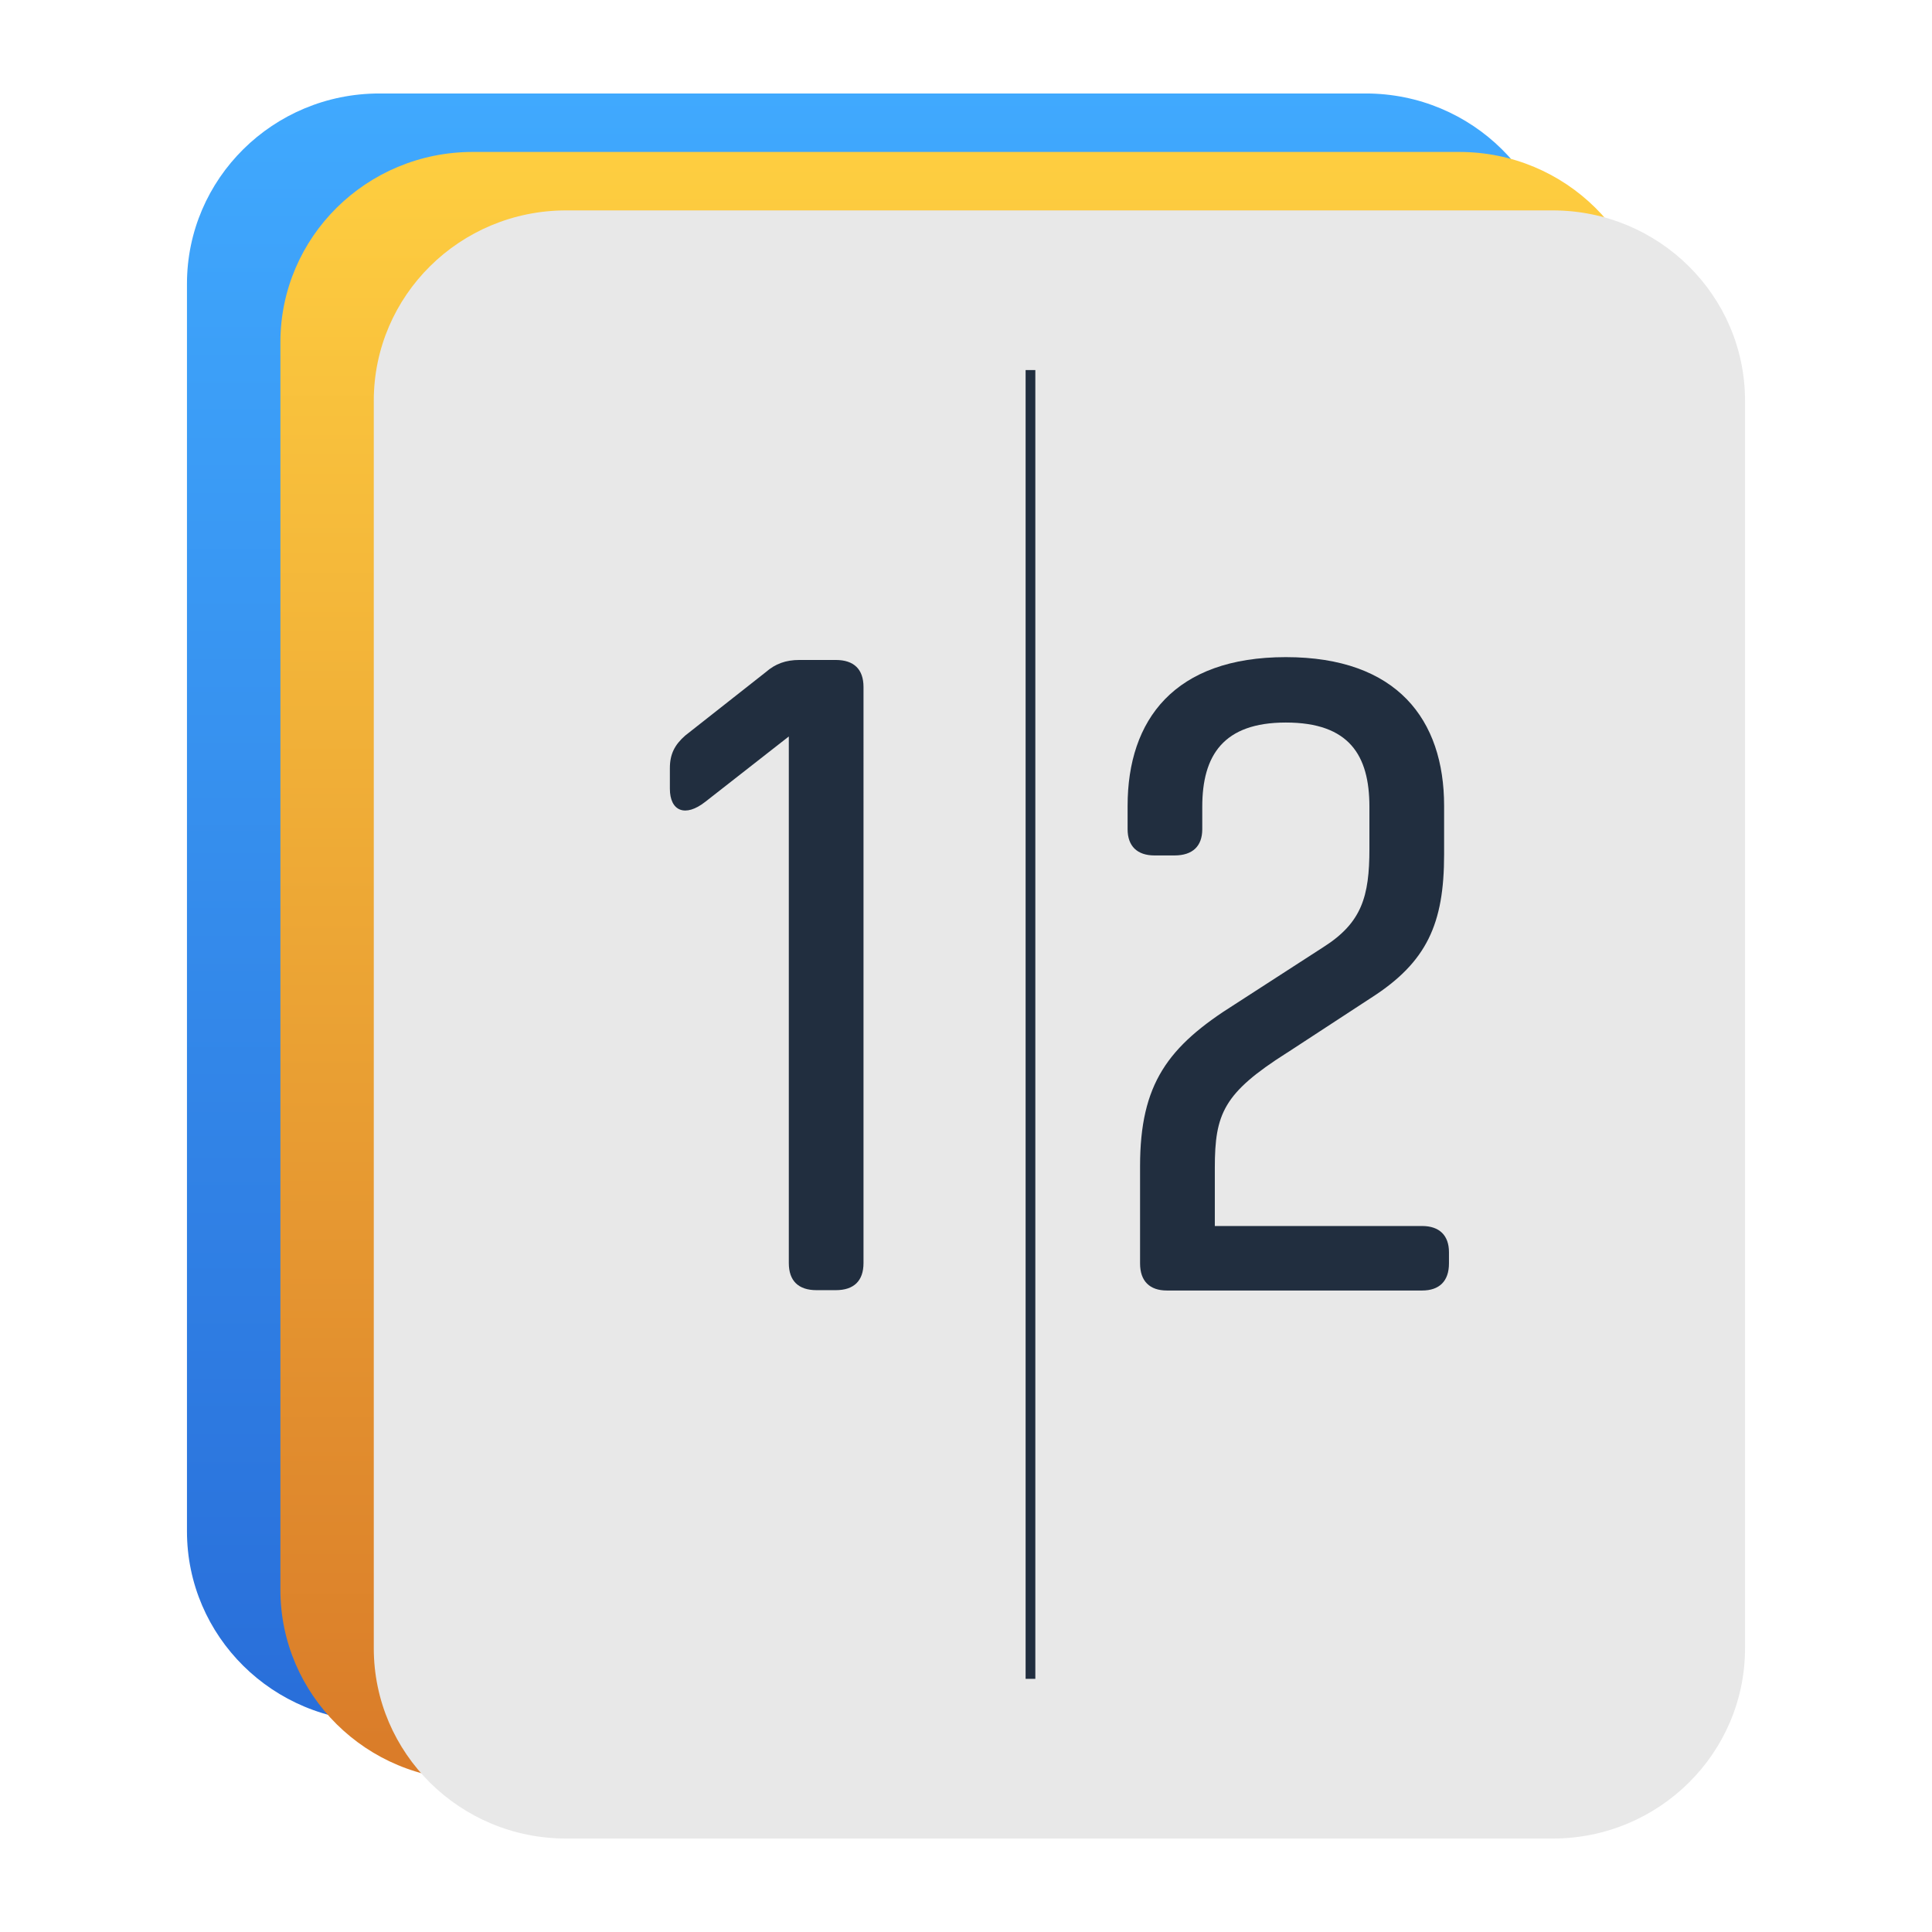<?xml version="1.0" encoding="UTF-8" standalone="no"?>
<svg
   clip-rule="evenodd"
   fill-rule="evenodd"
   stroke-linejoin="round"
   stroke-miterlimit="2"
   viewBox="0 0 62 62"
   version="1.1"
   id="svg8"
   sodipodi:docname="kdiff3.svg"
   width="62"
   height="62"
   inkscape:version="1.4 (e7c3feb100, 2024-10-09)"
   xmlns:inkscape="http://www.inkscape.org/namespaces/inkscape"
   xmlns:sodipodi="http://sodipodi.sourceforge.net/DTD/sodipodi-0.dtd"
   xmlns="http://www.w3.org/2000/svg"
   xmlns:svg="http://www.w3.org/2000/svg">
  <defs
     id="defs8" />
  <sodipodi:namedview
     id="namedview8"
     pagecolor="#ffffff"
     bordercolor="#000000"
     borderopacity="0.25"
     inkscape:showpageshadow="2"
     inkscape:pageopacity="0.0"
     inkscape:pagecheckerboard="0"
     inkscape:deskcolor="#d1d1d1"
     showgrid="false"
     inkscape:zoom="5.5537345"
     inkscape:cx="37.632335"
     inkscape:cy="42.854047"
     inkscape:window-width="1920"
     inkscape:window-height="998"
     inkscape:window-x="0"
     inkscape:window-y="0"
     inkscape:window-maximized="1"
     inkscape:current-layer="svg8">
    <inkscape:grid
       id="grid11"
       units="px"
       originx="0"
       originy="0"
       spacingx="1"
       spacingy="1"
       empcolor="#0099e5"
       empopacity="0.302"
       color="#0099e5"
       opacity="0.149"
       empspacing="5"
       enabled="true"
       visible="false" />
  </sodipodi:namedview>
  <linearGradient
     id="a"
     x2="1"
     gradientTransform="matrix(-0.584,-54.127,54.722,-0.577,200.411,53.157)"
     gradientUnits="userSpaceOnUse">
    <stop
       stop-color="#286cd8"
       offset="0"
       id="stop1" />
    <stop
       stop-color="#40a9fe"
       offset="1"
       id="stop2" />
  </linearGradient>
  <linearGradient
     id="b"
     x2="1"
     gradientTransform="matrix(-0.584,-54.127,54.722,-0.577,203.409,55.034)"
     gradientUnits="userSpaceOnUse">
    <stop
       stop-color="#d87828"
       offset="0"
       id="stop3" />
    <stop
       stop-color="#fece40"
       offset="1"
       id="stop4" />
  </linearGradient>
  <linearGradient
     id="c"
     x2="1"
     gradientTransform="matrix(-0.584,-54.127,54.722,-0.577,546.063,53.326)"
     gradientUnits="userSpaceOnUse">
    <stop
       stop-color="#cfdaf0"
       offset="0"
       id="stop5" />
    <stop
       stop-color="#fdfdfe"
       offset="1"
       id="stop6" />
  </linearGradient>
  <g
     id="g8"
     transform="translate(2.406,2.106)">
    <path
       d="M 47.598,7.002 C 47.598,3.629 44.834,0.894 41.425,0.894 H 9.767 C 6.358,0.894 3.594,3.629 3.594,7.002 V 47.034 c 0,3.372 2.764,6.108 6.173,6.108 H 41.425 c 3.41,0 6.173,-2.735 6.173,-6.108 z"
       id="path6"
       style="fill:url(#a);stroke-width:1.218" />
    <path
       d="m 50.596,8.878 c 0,-3.372 -2.764,-6.108 -6.173,-6.108 H 12.765 c -3.41,0 -6.173,2.735 -6.173,6.108 V 48.91 c 0,3.372 2.764,6.108 6.173,6.108 h 31.657 c 3.41,0 6.173,-2.735 6.173,-6.108 z"
       id="path7"
       style="fill:url(#b);stroke-width:1.218" />
    <path
       d="M 53.594,10.753 C 53.594,7.381 50.83,4.646 47.421,4.646 H 15.762 c -3.41,0 -6.173,2.735 -6.173,6.108 v 40.033 c 0,3.372 2.764,6.108 6.173,6.108 h 31.659 c 3.41,0 6.173,-2.735 6.173,-6.108 z"
       id="path8"
       style="fill:#e8e8e8;fill-opacity:1" />
  </g>
  <g
     id="g1"
     transform="translate(2.301,-4.137)">
    <path
       d="m 19.196,28.788 v 0.659 c 0,0.719 0.492,0.93 1.139,0.419 l 2.678,-2.095 v 16.899 c 0,0.57 0.307,0.87 0.891,0.87 h 0.615 c 0.584,0 0.891,-0.3 0.891,-0.87 V 26.185 c 0,-0.57 -0.307,-0.869 -0.891,-0.869 h -1.169 c -0.43,0 -0.769,0.121 -1.076,0.39 L 19.688,27.742 C 19.348,28.041 19.196,28.34 19.196,28.788 Z"
       fill="#6e6e6e"
       fill-rule="nonzero"
       id="path9"
       style="stroke-width:1.038;fill:#212e3f;fill-opacity:1" />
    <path
       d="m 38.993,37.927 2.712,-1.772 c 1.783,-1.142 2.337,-2.373 2.337,-4.595 V 29.997 c 0,-2.763 -1.506,-4.772 -5.079,-4.772 -3.573,0 -5.078,2.009 -5.078,4.772 v 0.751 c 0,0.54 0.307,0.841 0.861,0.841 h 0.644 c 0.584,0 0.891,-0.3 0.891,-0.841 v -0.722 c 0,-1.65 0.679,-2.702 2.682,-2.702 2.034,0 2.682,1.052 2.682,2.702 v 1.352 c 0,1.532 -0.247,2.373 -1.479,3.154 l -2.835,1.832 c -2.155,1.352 -3.046,2.553 -3.046,5.196 v 3.122 c 0,0.568 0.309,0.869 0.861,0.869 h 8.191 c 0.552,0 0.861,-0.301 0.861,-0.869 v -0.361 c 0,-0.539 -0.309,-0.84 -0.861,-0.84 h -6.653 v -1.862 c 0,-1.743 0.278,-2.403 2.31,-3.694 z"
       fill="#6e6e6e"
       fill-rule="nonzero"
       id="path10"
       style="stroke-width:1.038;fill:#212e3f;fill-opacity:1" />
    <path
       d="m 30.612,16.013 h 0.312 v 42 h -0.312 z"
       fill="#7b7b7b"
       id="path11"
       style="stroke-width:1.038;fill:#212e3f;fill-opacity:1" />
  </g>
</svg>
